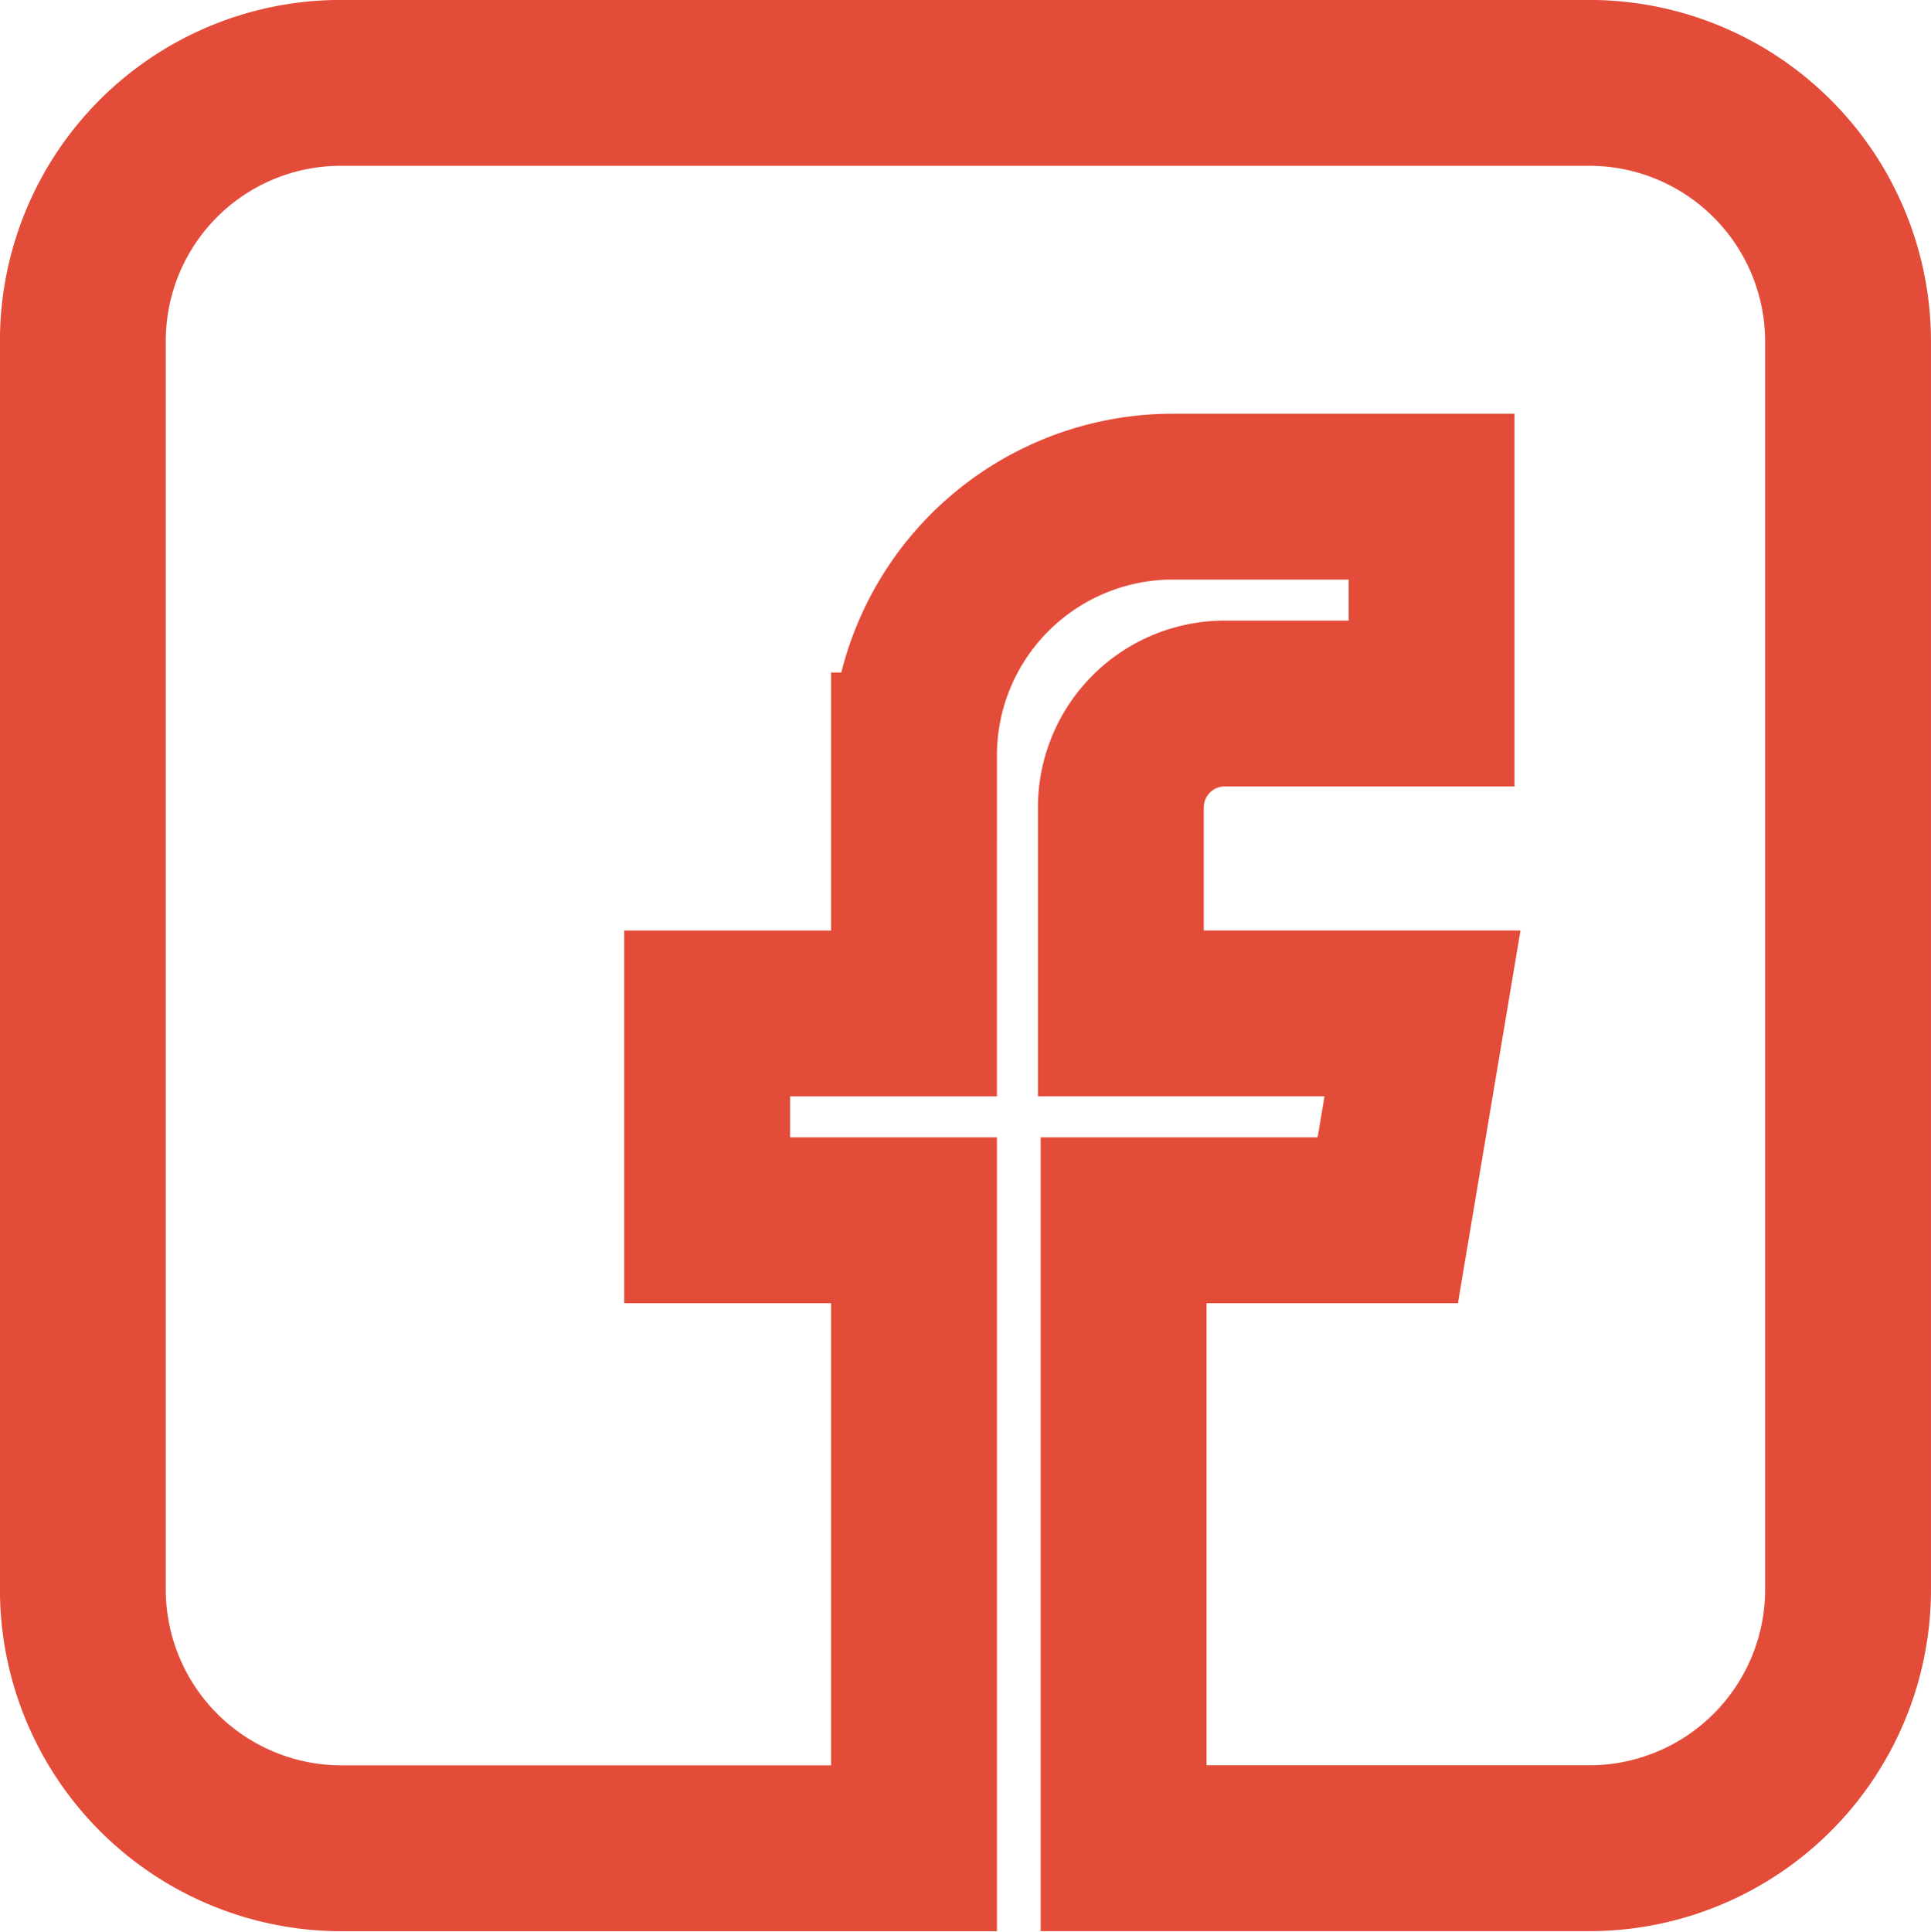 <svg xmlns="http://www.w3.org/2000/svg" width="104.801" height="104.827" viewBox="0 0 104.801 104.827">
  <defs>
    <style>
      .cls-1 {
        fill: none;
        stroke: #e34c39;
        stroke-miterlimit: 10;
        stroke-width: 9px;
      }
    </style>
  </defs>
  <path id="facebook_icon-01" data-name="facebook icon-01" class="cls-1" d="M255.877,339.681h31.109V305.6H275.759V294.377h11.227v-14a14.046,14.046,0,0,1,14.046-14.046h14.046v11.227H303.851a5.638,5.638,0,0,0-5.638,5.589v11.227h16.371L312.7,305.6H298.361v34.077h25.273a14.046,14.046,0,0,0,14.046-14.046V257.877a14.046,14.046,0,0,0-14.046-14H255.877a14,14,0,0,0-14,14v67.758a14.046,14.046,0,0,0,14,14.046Z" transform="translate(-237.38 -239.38)"/>
</svg>
